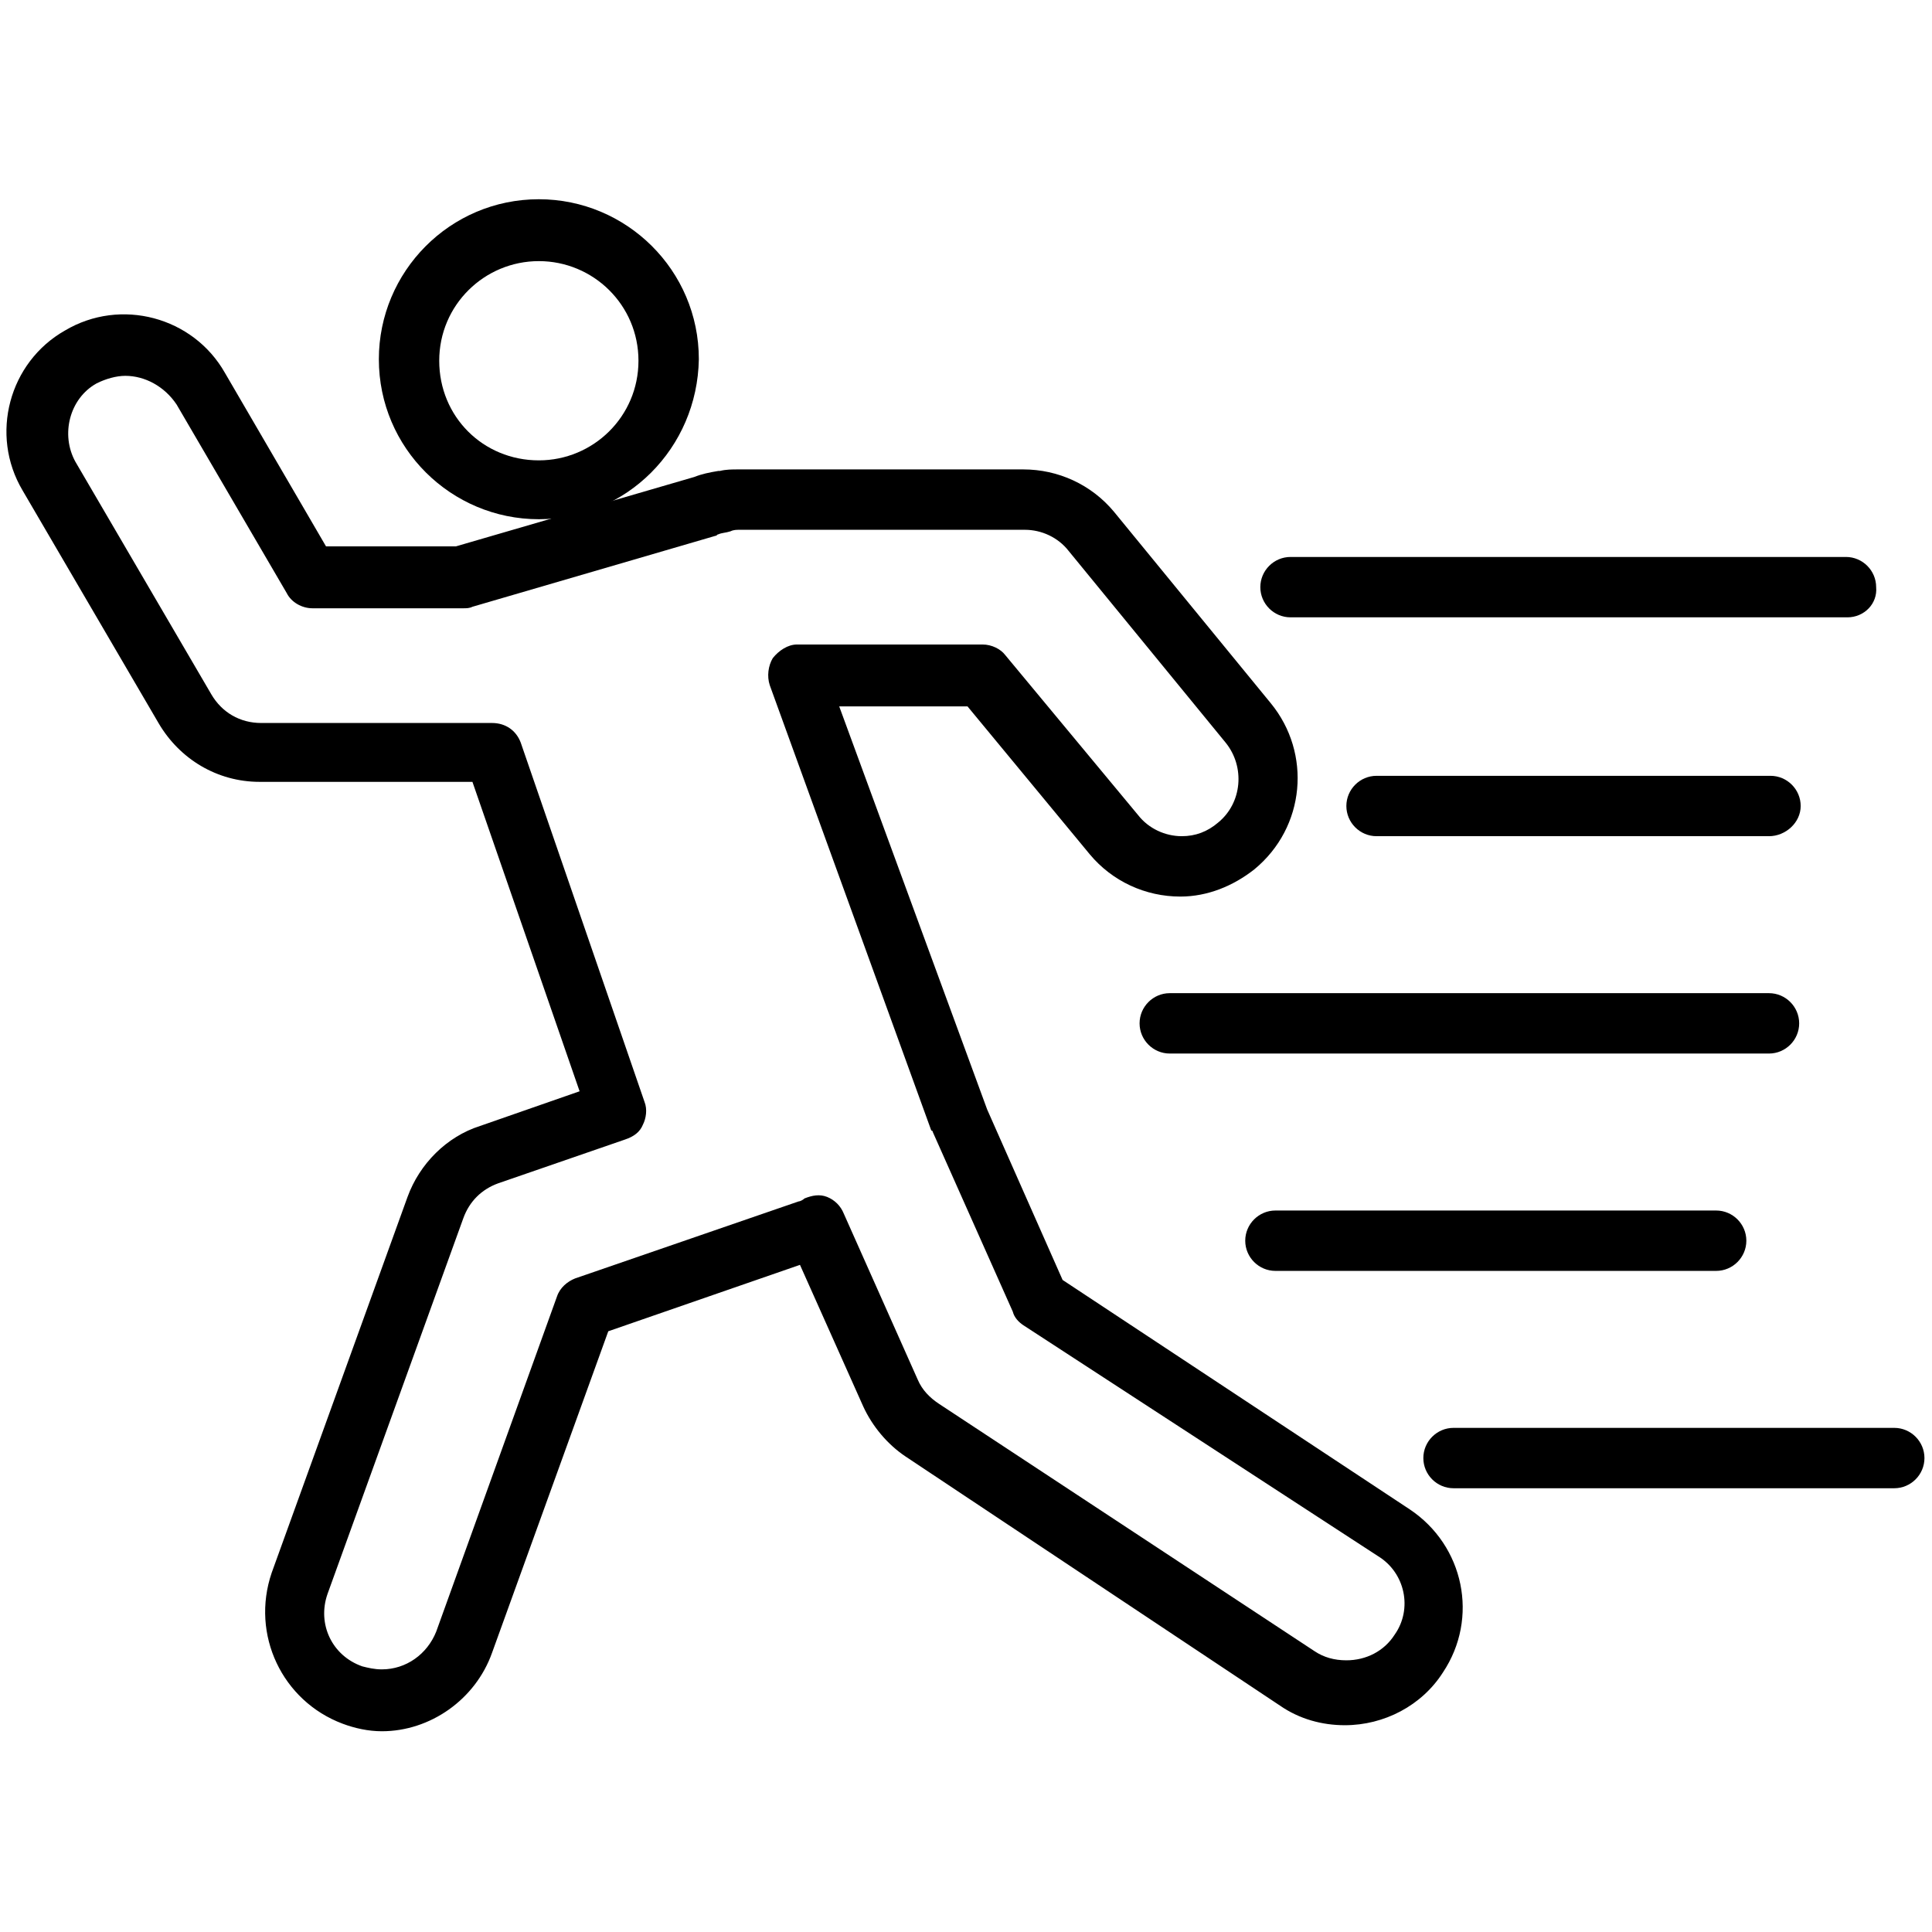 <?xml version="1.0" standalone="no"?><!DOCTYPE svg PUBLIC "-//W3C//DTD SVG 1.1//EN" "http://www.w3.org/Graphics/SVG/1.1/DTD/svg11.dtd"><svg t="1655829117459" class="icon" viewBox="0 0 1024 1024" version="1.1" xmlns="http://www.w3.org/2000/svg" p-id="75349" xmlns:xlink="http://www.w3.org/1999/xlink" width="64" height="64"><defs><style type="text/css">@font-face { font-family: feedback-iconfont; src: url("//at.alicdn.com/t/font_1031158_u69w8yhxdu.woff2?t=1630033759944") format("woff2"), url("//at.alicdn.com/t/font_1031158_u69w8yhxdu.woff?t=1630033759944") format("woff"), url("//at.alicdn.com/t/font_1031158_u69w8yhxdu.ttf?t=1630033759944") format("truetype"); }
</style></defs><path d="M202.4 917.6c-7.2 0-14.4-1.6-20.8-4-32-12-48.8-47.2-37.6-80l72-199.2c6.4-17.6 20.8-32 38.4-37.6l52.8-18.4-56.8-164H137.6c-22.4 0-42.4-12-53.6-31.2l-72-123.2C-5.6 230.4 4.8 192 34.4 175.2c29.6-17.6 68-7.2 84.8 22.4l53.6 92h68.8L368 252.8c4-1.6 8-2.4 12.8-3.2h0.8c3.2-0.8 6.4-0.8 9.6-0.8h151.2c18.4 0 36 8 48 22.4l83.2 101.6c21.6 26.4 18.4 65.6-8.8 88-11.2 8.8-24.8 14.4-39.2 14.4-18.4 0-36-8-48-22.4l-64.8-78.4h-68l78.4 213.6 40 90.4 184 121.6c28.8 19.2 36.8 57.6 17.6 86.4-11.2 17.6-31.2 28-52 28-12 0-24-3.2-34.4-10.4L480 772c-9.6-6.4-17.6-16-22.4-26.4L424 670.4l-101.6 35.2-61.6 170.4c-8.8 24.8-32.8 41.6-58.4 41.6z m-136-718.4c-4.8 0-10.4 1.6-15.2 4-14.4 8-19.2 27.2-11.2 41.6L112 368c5.6 9.6 15.2 15.2 26.4 15.2h122.4c7.2 0 12.8 4 15.2 10.4L341.6 584c1.6 4 0.8 8.8-0.8 12-1.6 4-4.8 6.4-9.6 8L264 627.2c-8.8 3.2-15.2 9.6-18.4 18.4l-72 199.2c-5.6 16 2.4 32.8 18.4 38.4 3.2 0.8 6.4 1.6 10.4 1.6 12.8 0 24-8 28.8-20l64-177.6c1.6-4.8 5.6-8 9.6-9.6l118.4-40.8c0.8 0 2.4-0.8 3.2-1.6 4-1.6 8-2.4 12-0.8 4 1.6 7.2 4.8 8.8 8.8l39.2 88c2.4 5.6 6.4 9.6 11.2 12.8l199.2 131.2c4.8 3.2 10.4 4.8 16.8 4.8 10.4 0 20-4.8 25.6-13.6 9.6-13.6 5.6-32.8-8.8-41.6L542.4 702.4c-2.4-1.6-4.8-4-5.6-7.2L494.4 600s0-0.8-0.8-0.8L408 363.2c-1.6-4.8-0.8-10.4 1.6-14.4 3.2-4 8-7.2 12.8-7.2h98.4c4.8 0 9.6 2.4 12 5.6L603.2 432c5.6 7.2 14.4 11.2 23.2 11.2 7.2 0 13.6-2.4 19.2-7.2 12.8-10.4 14.4-29.6 4-42.4L566.4 292c-5.6-7.2-14.4-11.2-23.2-11.2H392c-1.6 0-3.2 0-4.8 0.8-2.4 0.8-4.8 0.8-6.4 1.6-0.8 0-0.8 0.8-1.6 0.8l-128.8 37.6c-1.6 0.8-3.2 0.8-4.8 0.8h-80c-5.6 0-11.2-3.2-13.6-8l-58.4-100c-6.4-9.6-16.8-15.2-27.2-15.2z" p-id="75350"></path><path d="M285.6 275.2c-46.4 0-84.8-37.6-84.8-84.8 0-46.4 37.6-84.8 84.8-84.8 46.4 0 84.8 37.6 84.8 84.8-0.8 47.2-38.4 84.8-84.8 84.8z m0-136.8c-28.8 0-52.8 23.2-52.8 52.8s23.2 52.8 52.8 52.8c28.8 0 52.8-23.2 52.8-52.8s-24-52.8-52.8-52.8zM979.2 327.2H684c-8.8 0-16-7.2-16-16s7.2-16 16-16h294.4c8.8 0 16 7.2 16 16 0.8 8.8-6.4 16-15.2 16zM937.6 443.2h-208c-8.8 0-16-7.2-16-16s7.2-16 16-16h208.8c8.8 0 16 7.2 16 16s-8 16-16.8 16zM937.6 558.4H620c-8.8 0-16-7.2-16-16s7.2-16 16-16h317.6c8.8 0 16 7.2 16 16s-7.2 16-16 16zM909.6 673.6H676c-8.8 0-16-7.2-16-16s7.2-16 16-16h233.6c8.8 0 16 7.2 16 16s-7.2 16-16 16zM1004 788.8H770.4c-8.8 0-16-7.2-16-16s7.2-16 16-16h233.6c8.8 0 16 7.2 16 16s-7.2 16-16 16z" p-id="75351"></path></svg>
